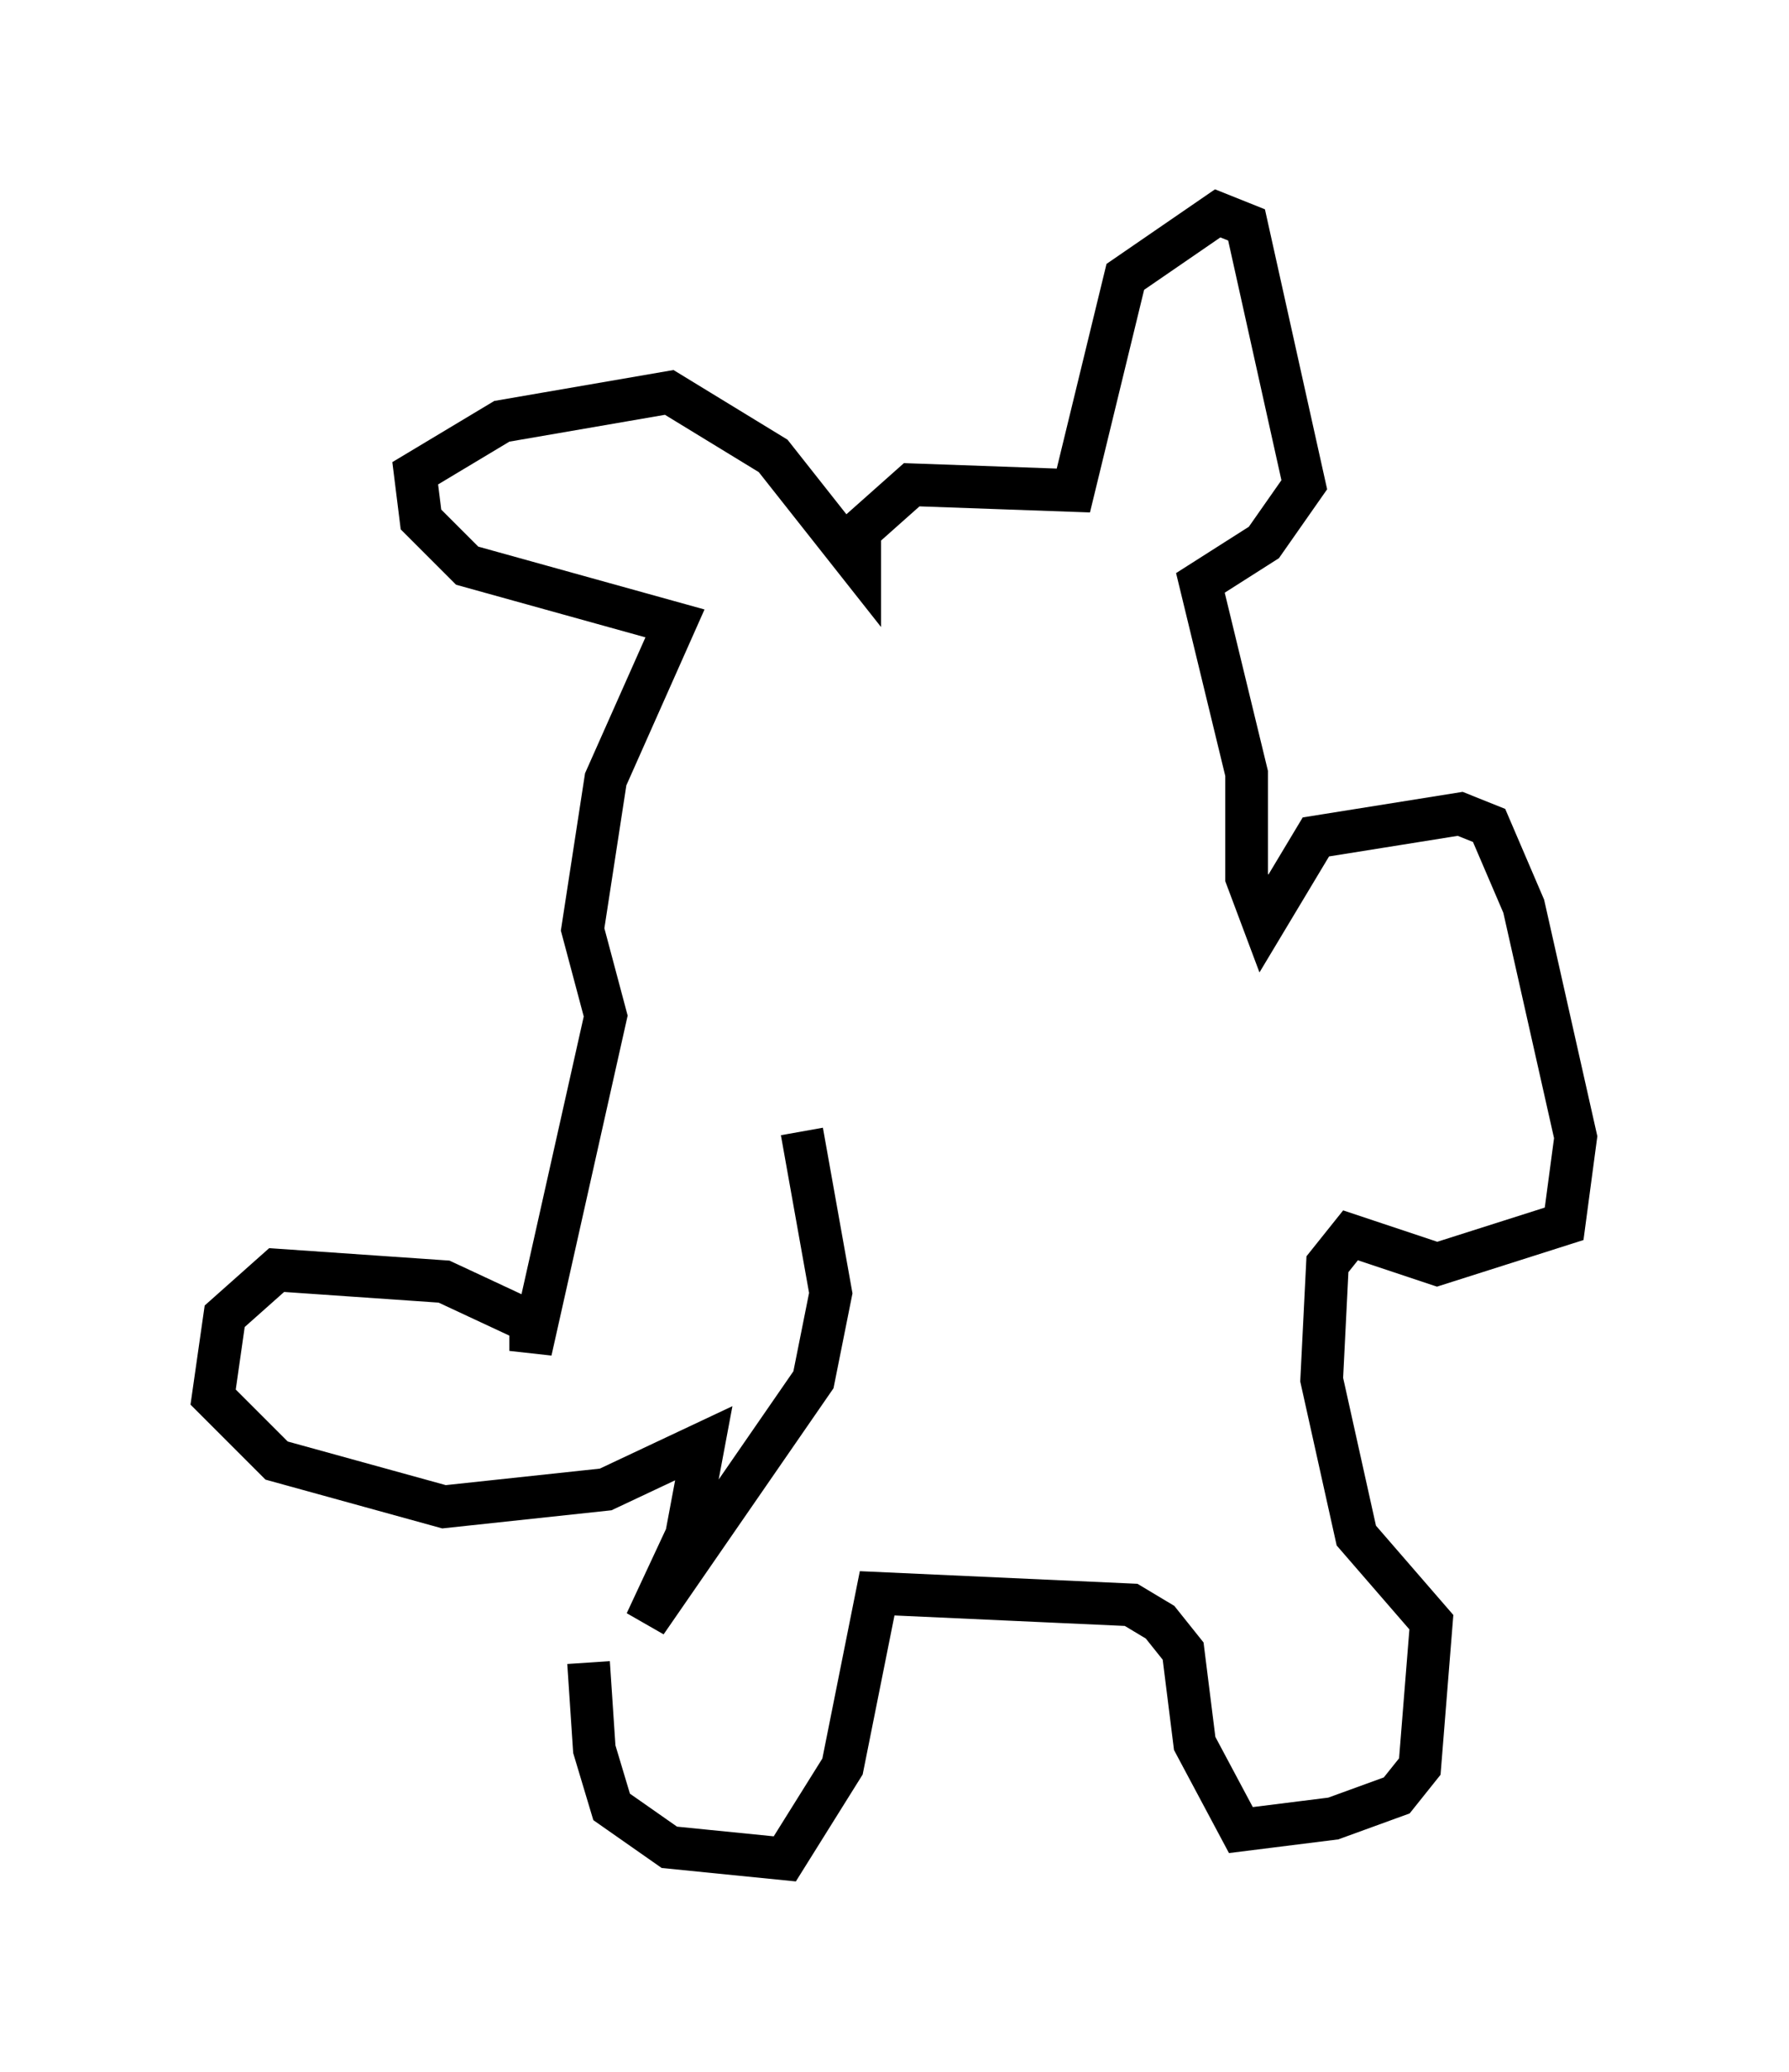 <?xml version="1.0" encoding="utf-8" ?>
<svg baseProfile="full" height="48.565" version="1.1" width="41.935" xmlns="http://www.w3.org/2000/svg" xmlns:ev="http://www.w3.org/2001/xml-events" xmlns:xlink="http://www.w3.org/1999/xlink"><defs /><rect fill="white" height="48.565" width="41.935" x="0" y="0" /><path d="M14.743, 36.935 m-0.947, 2.03 l0.135, 2.03 0.406, 1.353 l1.353, 0.947 2.706, 0.271 l1.353, -2.165 0.812, -4.059 l5.954, 0.271 0.677, 0.406 l0.541, 0.677 0.271, 2.165 l1.083, 2.03 2.165, -0.271 l1.488, -0.541 0.541, -0.677 l0.271, -3.383 -1.759, -2.03 l-0.812, -3.654 0.135, -2.706 l0.541, -0.677 2.03, 0.677 l2.977, -0.947 0.271, -2.03 l-1.218, -5.413 -0.812, -1.894 l-0.677, -0.271 -3.383, 0.541 l-1.218, 2.03 -0.406, -1.083 l0.0, -2.436 -1.083, -4.465 l1.488, -0.947 0.947, -1.353 l-1.353, -6.089 -0.677, -0.271 l-2.165, 1.488 -1.218, 5.007 l-3.789, -0.135 -1.218, 1.083 l0.0, 0.812 -2.03, -2.571 l-2.436, -1.488 -3.924, 0.677 l-2.03, 1.218 0.135, 1.083 l1.083, 1.083 4.871, 1.353 l-1.624, 3.654 -0.541, 3.518 l0.541, 2.03 -1.759, 7.848 l0.0, -0.677 -2.03, -0.947 l-3.924, -0.271 -1.218, 1.083 l-0.271, 1.894 1.488, 1.488 l3.924, 1.083 3.789, -0.406 l2.3, -1.083 -0.406, 2.165 l-0.947, 2.03 3.924, -5.683 l0.406, -2.03 -0.677, -3.789 " fill="none" stroke="black" stroke-width="1" /></svg>